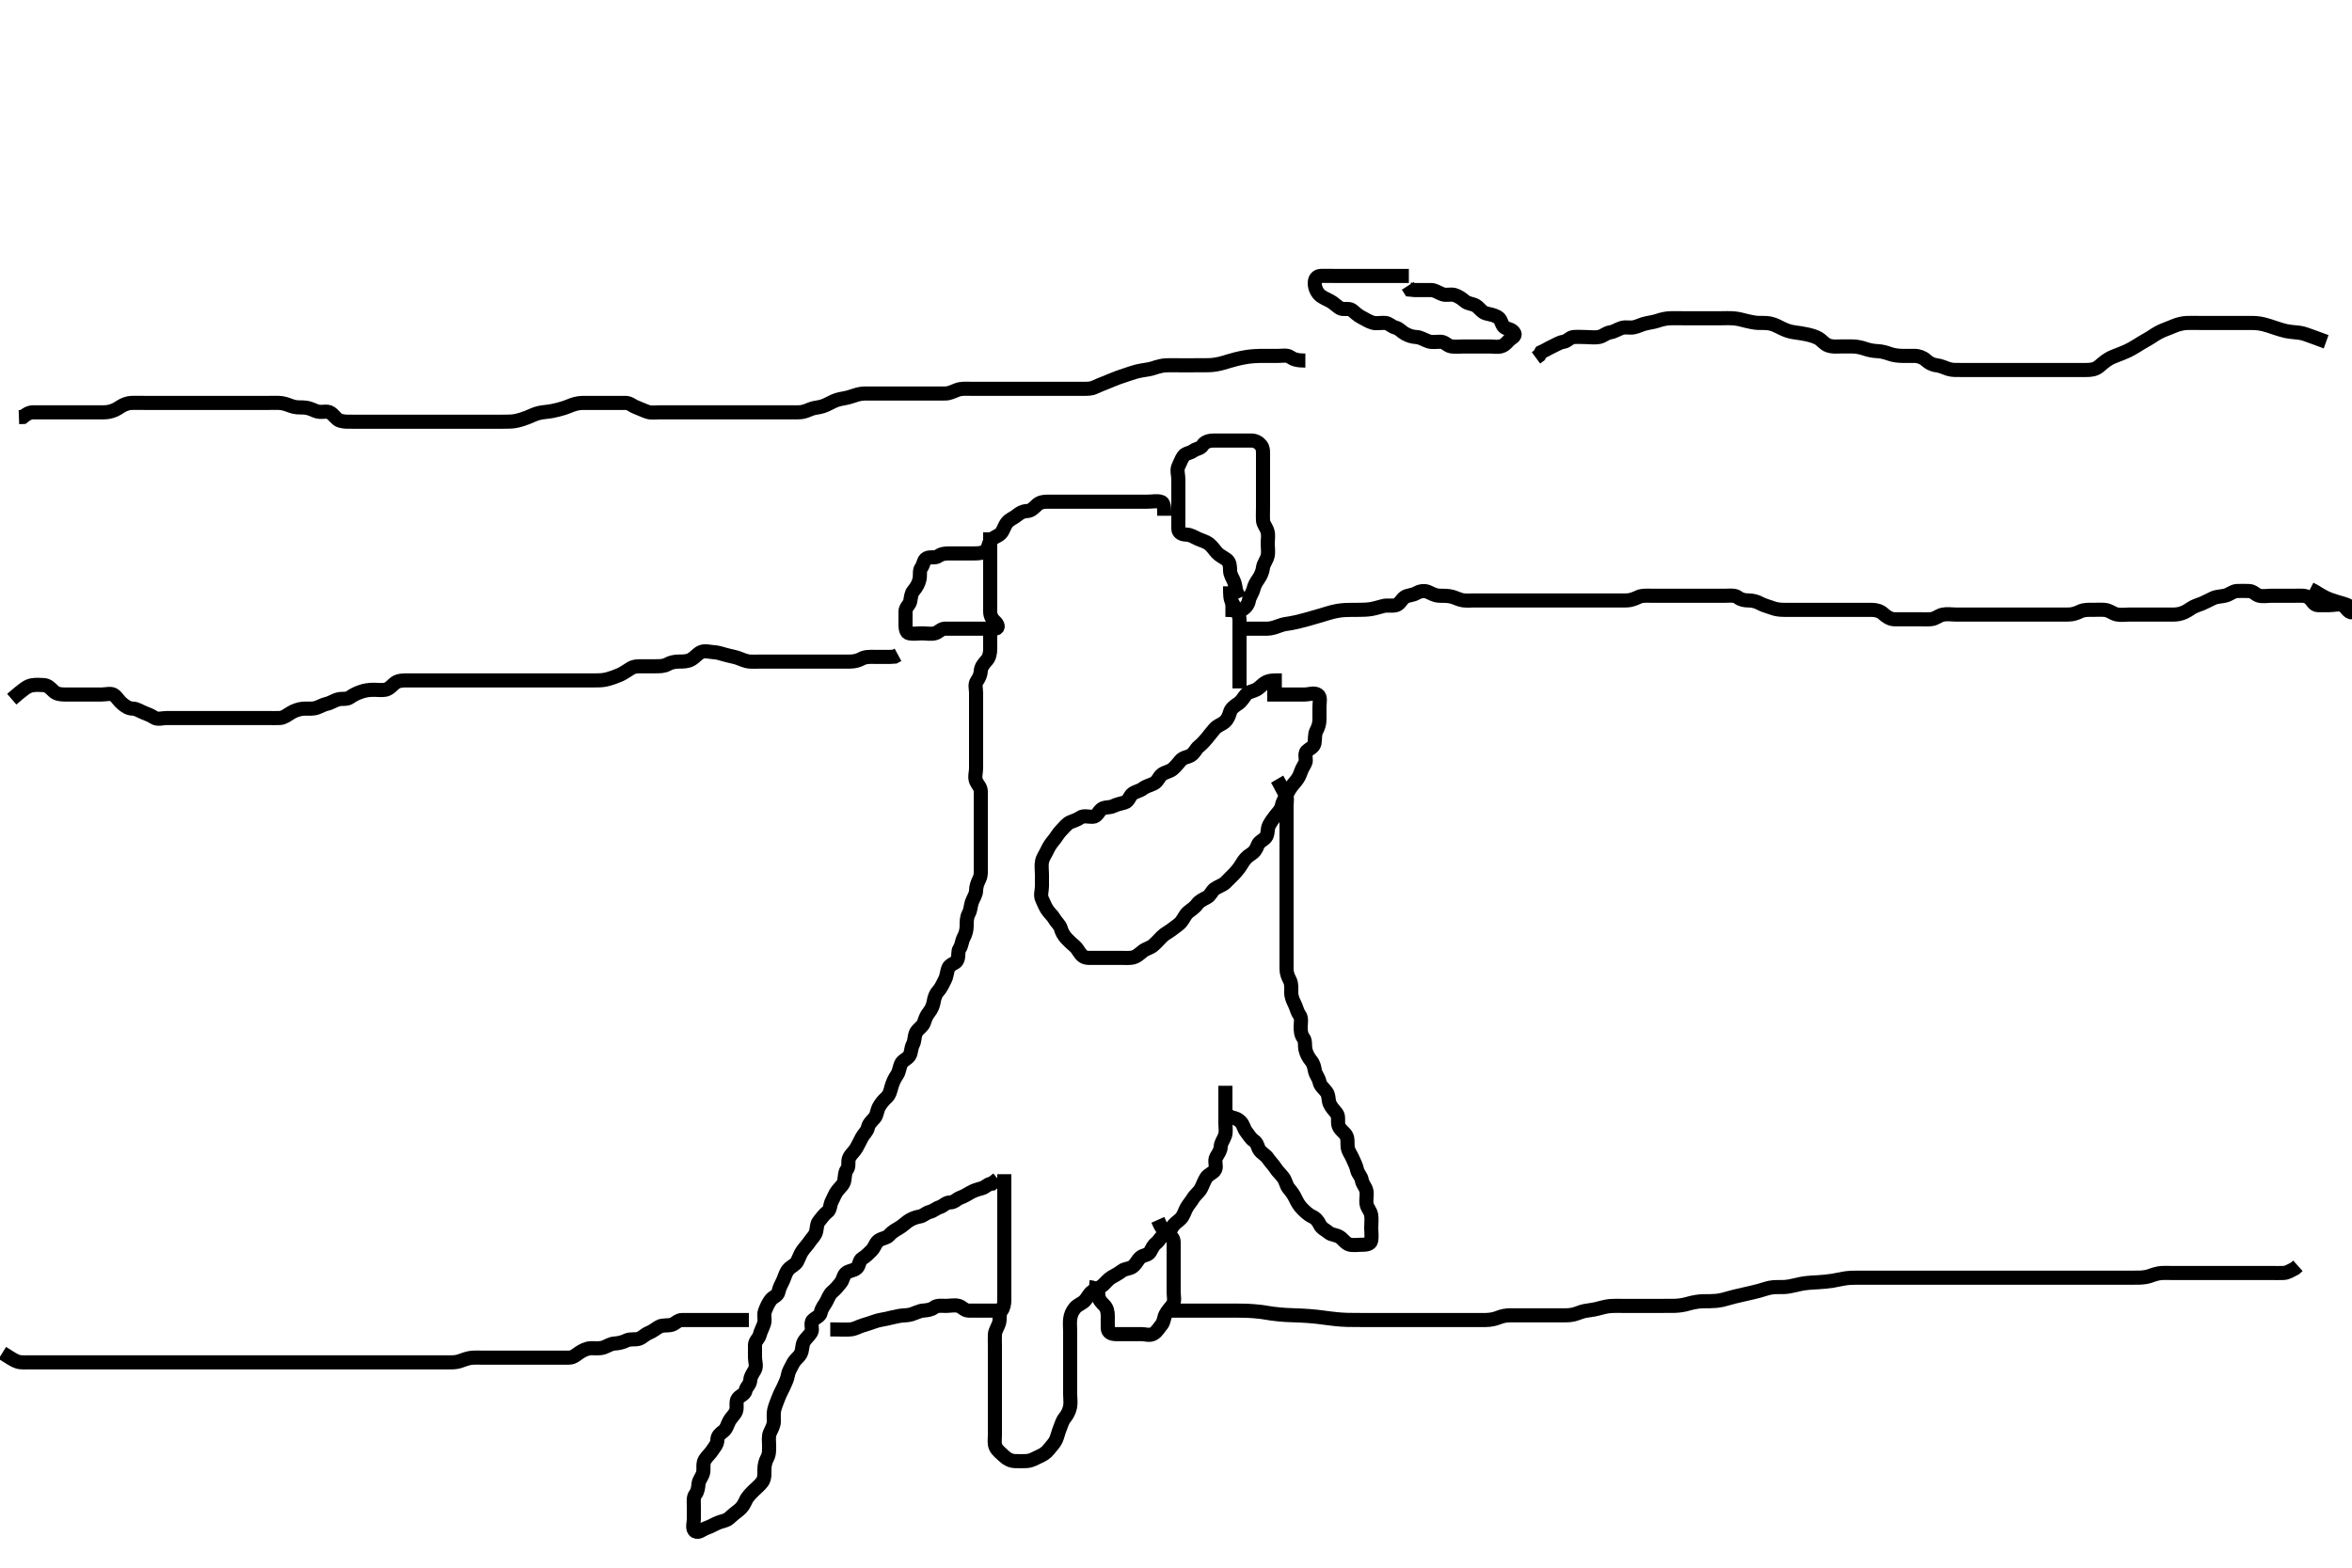<svg width="500" height="333.333" xmlns="http://www.w3.org/2000/svg" xmlns:svg="http://www.w3.org/2000/svg" xmlns:xlink="http://www.w3.org/1999/xlink">
 <!-- Created with SVG-edit - http://svg-edit.googlecode.com/ -->
 <g display="inline" class="layer">
  <title>Layer 1</title>
  <path t="0,240,240,320,400,496,520,560,616,640,736,736,784,824,840,872,904,920,960,1024,1024,1064,1120,1184,1192,1224,1264,1304,1306,1360,1392,1408,1424,1432,1432,1440,1448,1512,1536,1568,1568,1576,1593,1616,1625,1632,1656,1672,1680,1704,1720,1744,1760,1761,1784,1784,1800,1816,1825,1842,1842,1848,1859,1888,1928,1928,1936,1952,1976,1987,2010,2016,2024,2048,2048,2088,2128,2144,2144,2344,2384,2424,2448,2472,2480,2488,2512,2520,2536,2536,2552,2568,2592,2592,2600,2609,2632,2648,2688,2728,2768,2808,2808,2824,2848,2888,2912,2928,3008,3008,3048,3111" d="M299.5,58.667C298.5,58.667 297.7,58.667 296.8,58.667C295.9,58.667 295,58.667 294.1,58.667C293.2,58.667 292.3,58.667 291.4,58.667C290.5,58.667 289.7,58.667 288.8,58.667C287.9,58.667 287,58.667 286.1,58.667C285.2,58.667 284.3,58.667 283.4,58.667C282.5,58.667 281.7,58.639 280.8,58.667C279.856,58.695 279.492,59.371 279.5,60.267C279.508,61.167 279.918,62.084 280.5,62.667C281.082,63.249 281.943,63.552 282.8,64.019C283.545,64.426 284.125,65.061 284.833,65.5C285.57,65.956 286.744,65.428 287.416,65.951C288.045,66.44 288.627,67.076 289.5,67.5C290.16,67.821 290.922,68.353 291.8,68.609C292.666,68.863 293.604,68.578 294.5,68.667C295.346,68.75 295.806,69.454 296.699,69.668C297.448,69.848 297.974,70.56 298.7,70.951C299.555,71.41 300.258,71.625 301.153,71.671C302.019,71.716 302.778,72.284 303.7,72.581C304.56,72.859 305.501,72.629 306.3,72.667C307.218,72.709 307.641,73.503 308.521,73.646C309.466,73.799 310.299,73.667 311.2,73.667C312.1,73.667 313,73.667 313.9,73.667C314.8,73.667 315.7,73.667 316.6,73.667C317.5,73.667 318.337,73.871 319.2,73.609C320.085,73.341 320.521,72.465 321.2,72.024C321.992,71.509 322.291,71.104 321.621,70.445C321.004,69.839 320.021,69.992 319.557,69.309C319.083,68.612 319.1,67.811 318.3,67.383C317.444,66.925 316.772,66.857 315.9,66.631C315.034,66.406 314.483,65.458 313.8,65.024C313.068,64.558 312.068,64.595 311.475,64.092C310.841,63.555 310.077,62.984 309.2,62.724C308.431,62.496 307.462,62.84 306.7,62.581C305.812,62.28 305.101,61.685 304.2,61.667C303.3,61.649 302.4,61.667 301.5,61.667L300.7,61.667L299.785,61.581L299.279,60.788" id="svg_1" stroke-width="3" stroke="#000" fill="none"/>
  <path t="7974,8255,8295,8311,8335,8375,8392,8392,8431,8448,8455,8471,8496,8511,8527,8551,8551,8591,8615,8696,8760,8799,8807,8808,8840,8855,8879,8879,8895,8895,8903,8903,8920,8936,8952,8967,9031,9071,9079,9080,9119,9159,9199,9239,9319,9360,9383,9423,9479,9503,9527,9559,9584,9616,9616,9640,9664,9680,9721,9745,9755,9765,9786,9801,9825,9840,9881,9904,9928,10008,10048,10064,10088,10104,10136,10136,10144,10177,10193,10208,10240,10264,10304,10328,10328,10553,10608,10648,10672,10728,10769,10777,10777,10793,10809,10840,10848,10872,10888,10912,10945,10945,10962,10968,10992,11009,11033,11088,11088,11232" d="M260.5,129.667C262.3,129.667 263.293,130.022 264.064,129.631C264.762,129.277 265.371,128.507 265.5,127.667C265.622,126.871 266.245,126.129 266.464,125.267C266.685,124.398 267.041,123.792 267.5,123.146C267.995,122.449 268.391,121.568 268.5,120.667C268.596,119.868 269.247,119.129 269.464,118.267C269.684,117.393 269.5,116.467 269.5,115.567C269.5,114.667 269.696,113.832 269.443,112.967C269.186,112.089 268.544,111.467 268.501,110.696C268.444,109.663 268.5,108.917 268.5,107.81C268.5,106.976 268.5,106.067 268.5,105.167C268.5,104.267 268.5,103.367 268.5,102.467C268.5,101.567 268.5,100.667 268.5,99.867C268.5,98.967 268.5,98.067 268.5,97.167C268.5,96.267 268.585,95.307 268.075,94.692C267.578,94.093 266.889,93.672 266,93.667C265.1,93.661 264.2,93.667 263.3,93.667C262.4,93.667 261.5,93.667 260.7,93.667C259.8,93.667 258.9,93.661 258,93.667C257.1,93.672 256.097,93.947 255.667,94.667C255.206,95.437 254.346,95.344 253.621,95.888C252.978,96.37 252.021,96.342 251.557,97.024C251.083,97.721 250.888,98.404 250.536,99.103C250.102,99.964 250.5,100.967 250.5,101.867C250.5,102.767 250.5,103.667 250.5,104.467C250.5,105.367 250.5,106.267 250.5,107.167C250.5,108.067 250.5,108.967 250.5,109.867C250.5,110.767 250.473,111.667 250.5,112.467C250.529,113.311 251.302,113.648 252.2,113.667C253.101,113.685 253.846,114.194 254.7,114.583C255.463,114.93 256.318,115.115 257.064,115.692C257.69,116.176 258.171,116.95 258.721,117.545C259.31,118.182 260.045,118.457 260.796,119.024C261.465,119.529 261.481,120.467 261.5,121.367C261.519,122.267 262.118,122.977 262.415,123.867C262.701,124.724 262.667,125.667 263.075,126.267L263.479,127.167" id="svg_2" stroke-width="3" stroke="#000" fill="none"/>
  <path t="13146,13688,13889,14032,14072,14096,14112,14128,14152,14161,14184,14200,14200,14224,14232,14248,14272,14288,14312,14352,14392,14392,14400,14432,14472,14496,14512,14544,14560,14576,14576,14592,14616,14632,14696,14712,14832,14856,14896,14912,14976,14976,15016,15032,15080,15080,15120,15136,15200,15216,15320,15336,15400,15440,15616,15760,15840,16000,16000,16040,16056,16080,16104,16120,16160,16184,16224,16320,16368,16384,16424,16432,16464,16488,16504,16528,16544,16567,16583,16593,16610,16625,16663,16679,16687,16727,16783,16847,16927,17031,17087,17127,17207,17271,17975,17991,18071,18175,18215,18271,18359,18359,18399,18439,18495,18535,18543,18863,19247,19311,19327,19351,19367,19375,19399,19415,19424,19431,19447,19456,19471,19471,19487,19511,19527,19567,19607,19631,19671,19711,19711,19751,19767,19847" d="M247.5,109.667C247.5,107.867 247.503,106.851 246.699,106.668C245.822,106.469 244.9,106.667 244,106.667C243.1,106.667 242.2,106.667 241.3,106.667C240.4,106.667 239.5,106.667 238.7,106.667C237.8,106.667 236.9,106.667 236,106.667C235.1,106.667 234.2,106.667 233.3,106.667C232.4,106.667 231.5,106.667 230.7,106.667C229.8,106.667 228.9,106.667 228,106.667C227.1,106.667 226.2,106.667 225.3,106.667C224.4,106.667 223.5,106.667 222.7,106.667C221.8,106.667 221.047,106.804 220.416,107.383C219.722,108.019 219.218,108.624 218.3,108.667C217.401,108.709 216.816,109.064 216.143,109.614C215.439,110.188 214.639,110.413 214.111,111.067C213.508,111.811 213.311,112.795 212.796,113.367C212.14,114.094 211.104,114.204 210.585,114.952C210.119,115.625 210.174,116.53 209.525,117.092C208.937,117.601 208.111,117.667 207.215,117.667C206.3,117.667 205.4,117.667 204.5,117.667C203.7,117.667 202.8,117.667 201.9,117.667C201,117.667 200.156,117.734 199.475,118.241C198.834,118.719 197.816,118.312 197.021,118.688C196.315,119.02 196.373,120.048 195.853,120.719C195.4,121.303 195.665,122.286 195.479,123.167C195.3,124.014 194.817,124.898 194.216,125.583C193.693,126.178 193.667,126.983 193.499,127.865C193.354,128.623 192.518,129.102 192.5,129.967C192.481,130.866 192.5,131.766 192.5,132.667C192.5,133.468 192.545,134.52 193.301,134.665C194.184,134.835 195.1,134.667 196,134.667C196.9,134.667 197.822,134.862 198.699,134.665C199.506,134.485 200.021,133.677 200.9,133.667C201.8,133.656 202.7,133.667 203.6,133.667C204.5,133.667 205.3,133.667 206.2,133.667C207.1,133.667 208,133.667 208.9,133.667C209.8,133.667 210.709,133.791 211.6,133.667C212.401,133.555 212.138,132.73 211.5,132.167C210.917,131.651 210.502,130.962 210.5,130.067C210.498,129.167 210.5,128.267 210.5,127.367C210.5,126.467 210.5,125.567 210.5,124.667C210.5,123.867 210.5,122.967 210.5,122.067C210.5,121.167 210.5,120.267 210.5,119.367C210.5,118.467 210.5,117.567 210.5,116.667C210.5,115.867 210.5,114.967 210.5,114.067L210.5,113.167" id="svg_3" stroke-width="3" stroke="#000" fill="none"/>
  <path t="25011,26038,26119,26142,26198,26278,26358,26398,26462,26462,26526,26542,26582,26582,26606,26662,26686,26686,26702,26742,26766,26806,26822,26854,26879,26879,26895,26895,26903,26934,26966,26983,26998,27022,27046,27046,27087,27207,27271,27287,27351,27407,27607,27671,27687,27727,27751,27791,27800,27800,27823,27839,27855,27871,27895,27935,27952,28015,28015,28071,28080,28111,28135,28167,28177,28177,28192,28215,28225,28247,28271,28271,28295,28312,28351,28383,28393,28423,28423,28447,28457,28479,28495,28496,28504,28520,28528,28544,28568,28583,28583,28599,28615,28639,28639,28649,28679,28719,28719,28735,28775,28815,28815,28839,28855,28855,28880,28896,28919,28928,28935,28952,28962,28968,28981,28999,29016,29016,29039,29039,29055,29071,29071,29081,29103,29112,29112,29128,29144,29151,29161,29183,29193,29210,29231,29243,29243,29263,29287,29303,29312,29320,29351,29361,29367,29383,29399,29423,29439,29439,29456,29479,29503,29503,29520,29543,29559,29583,29615,29624,29631,29655,29664,29671,29695,29703,29727,29727,29738,29744,29752,29768,29777,29807,29823,29847,29847,29887,29927,29943,29967,29984,30015,30015,30047,30063,30103,30127,30127,30143,30207,30287,30328,30391,30471,30527,30591,30607,30671,30671,30711,30730,30751,30831,30831,30847,30879,30889,30912,30929,30929,30952,30962,30968,30984,31015,31031,31055,31071,31072,31079,31135,31151,31178,31191,31256,31271,31303,31303,31335,31367,31378,31415,31431,31432,31455,31471,31495,31535,31551,31591,31639,31655,31695,31759,31879,31919,31929,31929,31935,31935,31949,31960,31960,31967,31968,31977,31993,32015,32025,32025,32042,32058,32072,32072,32088,32119,32119,32135,32175,32215,32239,32247,32248,32279,32303,32319,32343,32360,32383,32383,32393,32423,32439,32463,32463,32479,32480,32488,32503,32519,32519,32528,32559,32583,32623,32623,32639,32679,32719,32719,32735,32759,32799,32823,32839,32863,32879,32903,32927,32967,32967,32975,32983,32993,33023,33032,33047,33063,33087,33095,33112,33120,33128,33135,33151,33151,33167,33178,33183,33193,33223,33247,33247,33256,33263,33283,33294,33304,33319,33329,33343,33407,33423,34287,34327,34351,34415,34431,34471,34480,34495,34511,34543,34552,34575,34584,34607,34616,34626,34631,34655,34663,34695,34711,34728,34735,34744,34775,34791,34815,34895" d="M210.5,132.667C210.5,133.468 210.5,134.367 210.5,135.267C210.5,136.167 210.501,137.067 210.5,137.967C210.499,138.867 210.307,139.791 209.796,140.367C209.145,141.099 208.561,141.761 208.5,142.667C208.446,143.465 208.169,144.118 207.667,144.833C207.178,145.529 207.5,146.467 207.5,147.367C207.5,148.267 207.5,149.167 207.5,150.067C207.5,150.967 207.5,151.868 207.5,152.833C207.5,153.667 207.5,154.645 207.5,155.465C207.5,156.267 207.5,157.167 207.5,158.067C207.5,158.967 207.5,159.867 207.5,160.767C207.5,161.667 207.5,162.467 207.5,163.367C207.5,164.267 207.133,165.246 207.521,166.146C207.829,166.86 208.498,167.371 208.5,168.267C208.502,169.167 208.5,170.067 208.5,170.967C208.5,171.867 208.5,172.767 208.5,173.667C208.5,174.467 208.5,175.367 208.5,176.267C208.5,177.167 208.5,178.067 208.5,178.967C208.5,179.867 208.5,180.767 208.5,181.667C208.5,182.467 208.5,183.367 208.5,184.267C208.5,185.167 208.595,186.111 208.216,186.867C207.78,187.734 207.519,188.467 207.5,189.367C207.481,190.267 206.887,190.979 206.585,191.867C206.326,192.628 206.376,193.444 205.925,194.267C205.498,195.047 205.5,195.967 205.5,196.867C205.5,197.767 205.258,198.62 204.853,199.367C204.439,200.128 204.461,201.035 204,201.688C203.527,202.356 203.924,203.291 203.464,204.22C203.134,204.886 201.902,204.995 201.585,205.867C201.277,206.716 201.266,207.625 200.853,208.367C200.427,209.13 200.147,209.97 199.5,210.667C198.94,211.27 198.634,212.077 198.495,212.967C198.368,213.786 198.018,214.604 197.447,215.309C196.856,216.041 196.676,216.706 196.415,217.467C196.146,218.246 195.169,218.775 194.785,219.467C194.328,220.291 194.502,221.286 194.075,222.067C193.624,222.889 193.759,223.893 193.279,224.545C192.765,225.244 191.826,225.488 191.511,226.277C191.18,227.104 191.119,227.954 190.699,228.552C190.174,229.299 189.769,230.178 189.525,231.041C189.26,231.983 189.12,232.774 188.4,233.424C187.727,234.031 187.199,234.717 186.853,235.367C186.399,236.216 186.435,237.104 185.925,237.692C185.363,238.341 184.682,238.899 184.5,239.766C184.333,240.559 183.653,241.071 183.216,241.867C182.86,242.515 182.469,243.378 182.075,244.067C181.609,244.88 180.872,245.414 180.521,246.188C180.157,246.988 180.573,248.017 180.075,248.641C179.589,249.249 179.633,250.077 179.495,250.967C179.351,251.898 178.621,252.399 178.021,253.167C177.513,253.817 177.199,254.717 176.853,255.367C176.399,256.216 176.545,257.227 175.889,257.692C175.171,258.201 174.714,258.958 174.147,259.614C173.636,260.206 173.695,260.988 173.499,261.865C173.318,262.672 172.617,263.253 172.143,263.967C171.617,264.758 171.024,265.319 170.525,266.056C170.074,266.723 169.899,267.381 169.464,268.231C169.108,268.927 168.157,269.279 167.621,269.888C166.998,270.596 166.882,271.38 166.475,272.267C166.101,273.079 165.672,273.775 165.5,274.667C165.328,275.556 164.363,275.703 163.857,276.371C163.331,277.066 162.957,277.87 162.622,278.767C162.303,279.617 162.696,280.501 162.443,281.367C162.186,282.244 161.723,282.993 161.499,283.865C161.293,284.666 160.518,285.102 160.5,285.967C160.481,286.866 160.5,287.767 160.5,288.667C160.5,289.467 160.913,290.49 160.443,291.31C160.048,291.997 159.537,292.668 159.5,293.467C159.457,294.384 158.687,294.838 158.5,295.667C158.3,296.551 157.356,296.697 156.857,297.371C156.343,298.065 156.768,299.109 156.495,299.962C156.234,300.783 155.506,301.294 155.075,302.067C154.617,302.886 154.461,303.8 153.796,304.31C153.118,304.828 152.515,305.277 152.5,306.167C152.484,307.146 151.887,307.667 151.447,308.371C151.026,309.045 150.281,309.677 149.857,310.367C149.352,311.188 149.642,312.18 149.489,313.067C149.346,313.9 148.585,314.654 148.501,315.467C148.409,316.362 148.337,317.105 147.853,317.719C147.341,318.369 147.5,319.367 147.5,320.267C147.5,321.167 147.5,322.067 147.5,322.967C147.5,323.867 147.061,325.114 147.787,325.58C148.53,326.057 149.3,325.172 150.333,324.833C151.075,324.59 151.834,324.112 152.701,323.751C153.351,323.48 154.4,323.346 154.931,322.865C155.704,322.164 156.266,321.706 157,321.146C157.775,320.555 158.174,319.849 158.525,319.067C158.894,318.246 159.6,317.567 160.2,316.967C160.8,316.367 161.593,315.742 162.064,315.067C162.576,314.333 162.5,313.367 162.5,312.467C162.5,311.567 162.721,310.7 163.075,310.067C163.556,309.205 163.5,308.267 163.5,307.367C163.5,306.467 163.319,305.513 163.667,304.667C163.943,303.996 164.49,303.167 164.5,302.267C164.51,301.367 164.425,300.452 164.585,299.781C164.818,298.809 165.159,298.132 165.5,297.188C165.803,296.347 166.288,295.533 166.584,294.867C166.965,294.009 167.349,293.254 167.505,292.367C167.667,291.438 168.14,290.835 168.553,289.967C168.951,289.13 169.719,288.656 170.143,287.967C170.648,287.145 170.447,286.132 170.853,285.367C171.301,284.521 172.008,284.058 172.443,283.31C172.867,282.579 172.181,281.369 172.785,280.751C173.393,280.129 174.335,279.897 174.489,279.067C174.65,278.202 175.162,277.623 175.553,276.962C176.017,276.177 176.287,275.22 176.936,274.692C177.666,274.098 178.086,273.518 178.667,272.833C179.232,272.167 179.235,271.291 179.785,270.751C180.406,270.141 181.481,270.235 182.143,269.614C182.747,269.047 182.601,267.981 183.301,267.583C184.017,267.175 184.705,266.471 185.3,265.867C185.984,265.172 186.12,264.176 186.857,263.724C187.659,263.232 188.484,263.25 189,262.667C189.564,262.029 190.204,261.614 191,261.167C191.796,260.719 192.375,260.126 193.021,259.667C193.718,259.171 194.604,258.817 195.5,258.667C196.338,258.526 196.806,257.879 197.699,257.665C198.448,257.486 198.974,256.917 199.796,256.662C200.559,256.425 201.021,255.683 202,255.667C202.889,255.652 203.377,254.95 204.111,254.677C204.925,254.375 205.544,254.005 206.204,253.614C206.99,253.149 207.827,252.89 208.699,252.665C209.5,252.459 210.021,251.688 210.889,251.656L211.5,251.167L212.111,250.677" id="svg_4" stroke-width="3" stroke="#000" fill="none"/>
  <path t="37869,38935,38935,38975,38991,39031,39055,39071,39095,39111,39143,39143,39151,39191,39255,39303,39311,39359,39383,39399,39399,39415,39439,39455,39463,39479,39487,39495,39511,39511,39519,39527,39535,39543,39559,39575,39575,39599,39615,39639,39655,39655,39695,39711,39735,39839,39879,39919,40063,40103,40103,40119,40183,40239,40279,40303,40359,40463,40503,40503,40623,40687,40767,40783,40823,40863,40903,40903,40945,41023,41023,41087,41127,41143,41159,41159,41175,41175,41183,41199,41199,41215,41238,41247,41263,41279,41311,41327,41327,41335,41366,41407,41407,41430,41447,41487,41567,41646,41727,41727,41791,41846,41886,41926,41991,42095,42134,42839,42839,42878,42951,42991,43383,43438,43462,43479,43479,43494,43502,43542,43558,43559,43582,43622,43630,43640,43662,43679,43702,43718,43758,43782,43791,43831,43839,43862,43902,43918,43942,43951,43959,43975,43982,43998,44022,44030,44046,44056,44063,44086,44086,44095,44105,44110,44134,44150,44150,44166,44174,44182,44206,44230,44246,44246,44270,44286,44302,44326,44342,44342,44366,44382,44398,44438,44438,44462,44526,44712,44735,44759,44759,44775,44775,44791,44799,44815,44831,44847,44895,44896" d="M213.5,249.667C213.5,250.667 213.5,251.467 213.5,252.367C213.5,253.267 213.5,254.167 213.5,255.067C213.5,255.967 213.5,256.867 213.5,257.767C213.5,258.667 213.5,259.467 213.5,260.367C213.5,261.267 213.5,262.167 213.5,263.067C213.5,263.967 213.5,264.867 213.5,265.767C213.5,266.667 213.5,267.467 213.5,268.367C213.5,269.267 213.5,270.167 213.5,271.067C213.5,271.967 213.5,272.867 213.5,273.767C213.5,274.667 213.5,275.467 213.5,276.367C213.5,277.267 213.343,278.109 212.853,278.719C212.358,279.335 212.619,280.34 212.415,281.183C212.2,282.071 211.543,282.864 211.5,283.767C211.457,284.666 211.5,285.467 211.5,286.367C211.5,287.267 211.5,288.167 211.5,289.067C211.5,289.967 211.5,290.867 211.5,291.767C211.5,292.667 211.5,293.467 211.5,294.367C211.5,295.267 211.5,296.167 211.5,297.067C211.5,297.967 211.5,298.867 211.5,299.767C211.5,300.667 211.5,301.467 211.5,302.367C211.5,303.267 211.5,304.167 211.5,305.067C211.5,305.967 211.327,306.924 211.667,307.667C212.034,308.469 212.789,308.978 213.5,309.667C214.091,310.24 214.899,310.649 215.8,310.667C216.701,310.685 217.669,310.712 218.325,310.656C219.342,310.57 220.073,310.056 220.9,309.692C221.686,309.346 222.388,308.941 222.979,308.167C223.539,307.433 224.166,306.858 224.479,306.146C224.833,305.34 225,304.448 225.333,303.667C225.654,302.915 225.788,302.178 226.379,301.445C226.9,300.799 227.3,300.014 227.479,299.167C227.665,298.286 227.5,297.367 227.5,296.467C227.5,295.567 227.5,294.667 227.5,293.867C227.5,292.967 227.5,292.067 227.5,291.167C227.5,290.267 227.5,289.367 227.5,288.467C227.5,287.567 227.5,286.667 227.5,285.867C227.5,284.967 227.5,284.067 227.5,283.167C227.5,282.267 227.393,281.36 227.501,280.467C227.613,279.547 227.933,278.836 228.525,278.103C229.051,277.452 230.024,277.17 230.6,276.567C231.243,275.893 231.543,275.008 232.204,274.614C232.989,274.147 233.851,273.79 234.475,273.241C235.059,272.727 235.555,272.023 236.301,271.583C237.002,271.17 237.823,270.757 238.475,270.241C239.141,269.714 240.109,269.834 240.796,269.31C241.546,268.736 241.813,267.915 242.416,267.383C243.058,266.816 244.066,266.92 244.464,266.231C244.941,265.404 245.126,264.838 245.796,264.31C246.536,263.724 246.732,262.849 247.6,262.666C248.392,262.5 248.785,261.607 249.147,260.967C249.612,260.146 250.34,259.787 250.979,259.146C251.621,258.502 251.807,257.62 252.216,256.867C252.649,256.069 253.177,255.562 253.584,254.865C254.066,254.039 254.855,253.569 255.333,252.667C255.677,252.018 255.956,251.141 256.447,250.371C256.897,249.666 257.969,249.421 258.333,248.667C258.689,247.931 258.087,246.843 258.557,246.024C258.952,245.336 259.475,244.666 259.5,243.867C259.529,242.965 260.118,242.356 260.415,241.467C260.701,240.609 260.5,239.667 260.5,238.91C260.5,237.841 260.5,237.151 260.5,236.188C260.5,235.267 260.5,234.367 260.5,233.467L260.5,232.567L260.5,231.667L260.5,230.867" id="svg_5" stroke-width="3" stroke="#000" fill="none"/>
  <path t="47972,48143,48160,48167,48183,48199,48199,48215,48223,48247,48271,48287,48303,48328,48328,48343,48367,48391,48415,48440,48447,48479,48567,48568,48671" d="M261.5,124.667C261.5,126.467 261.498,127.287 261.925,128.067C262.377,128.89 262.801,129.718 263.147,130.367C263.601,131.216 263.5,132.167 263.5,133.067C263.5,133.967 263.5,134.867 263.5,135.767C263.5,136.667 263.5,137.467 263.5,138.367C263.5,139.267 263.5,140.167 263.5,141.067C263.5,141.967 263.5,142.867 263.5,143.767L263.5,144.667L263.5,145.467L263.5,146.367" id="svg_6" stroke-width="3" stroke="#000" fill="none"/>
  <path t="50468,50671,50703,50720,50744,50759,50767,50783,50823,50839,50863,50879,50887,50904,50911,50919,50927,50943,50959,50983,50983,50991,50999,51023,51039,51055,51055,51063,51073,51087,51095,51103,51111,51119,51135,51143,51159,51183,51183,51191,51199,51223,51239,51263,51263,51272,51279,51295,51303,51328,51351,51367,51383,51415,51415,51431,51447,51463,51472,51495,51527,51567,51583,51607,51623,51647,51703,51703,51727,51743,51743,51767,51783,51808,51847,51863,52311,52311,52351,52407,52447,52463,52487,52535,52535,52575,52583,52591,52615,52639,52655,52671,52703,52703,52711,52735,52751,52775,52815,52855,52871,52895,52911,52935,52975,52991,53031,53063,53071,53088,53105,53105,53111,53120,53136,53151,53167,53167,53175,53175,53191,53207,53223,53223,53240,53240,53256,53272,53272,53279,53295,53305,53305,53311,53319,53328,53336,53343,53359,53367,53375,53383,53399,53415,53415,53423,53439,53456,53456,53463,53463,53487,53511,53511,53519,53519,53527,53543,53543,53551,53551,53567,53567,53575,53591,53607,53607,53615,53615,53623,53639,53647,53663,53679,53679,53688,53695,53705,53721,53737,53752,53761,53767,53775,53783,53791,53799,53823,53823,53839,53839,53863,53871,53888,53889,53911,53943,53951,53983,54039,54199,54207,54215,54223,54231,54255,54255,54271,54303,54335,54351,54375,54447,54463" d="M272.5,144.667C270.8,144.667 269.88,144.664 269.1,145.092C268.278,145.543 267.761,146.274 267.064,146.631C266.214,147.065 265.408,147.074 264.853,147.719C264.352,148.301 263.962,149.119 263.204,149.614C262.509,150.068 261.741,150.608 261.504,151.371C261.249,152.193 260.999,152.933 260.333,153.5C259.65,154.082 258.852,154.232 258.204,154.967C257.621,155.629 257.143,156.279 256.584,156.952C256.028,157.621 255.561,158.147 254.857,158.719C254.239,159.222 253.891,160.174 253.143,160.609C252.414,161.034 251.564,161.029 251,161.667C250.484,162.25 249.999,162.933 249.333,163.5C248.65,164.082 247.71,164.161 247.021,164.667C246.36,165.151 246.129,166.166 245.3,166.583C244.451,167.009 243.682,167.115 242.936,167.692C242.31,168.176 241.545,168.238 240.785,168.752C240.118,169.203 239.956,170.406 239.1,170.631C238.229,170.86 237.362,171.053 236.7,171.383C235.857,171.803 234.777,171.521 234.111,172.103C233.412,172.712 233.218,173.624 232.3,173.667C231.401,173.709 230.362,173.345 229.667,173.833C228.951,174.336 228.339,174.469 227.5,174.833C226.815,175.131 226.189,175.956 225.5,176.667C224.927,177.258 224.525,178.056 224,178.667C223.475,179.277 222.973,180.012 222.584,180.867C222.237,181.63 221.7,182.319 221.521,183.167C221.335,184.047 221.5,184.967 221.5,185.867C221.5,186.767 221.5,187.667 221.5,188.467C221.5,189.367 221.102,190.369 221.536,191.231C221.888,191.93 222.097,192.604 222.585,193.381C223.05,194.121 223.73,194.627 224.147,195.367C224.567,196.112 225.293,196.661 225.495,197.371C225.754,198.275 226.171,198.95 226.721,199.545C227.31,200.182 227.888,200.682 228.525,201.241C229.115,201.759 229.412,202.621 230.111,203.231C230.777,203.813 231.8,203.667 232.7,203.667C233.6,203.667 234.5,203.667 235.3,203.667C236.2,203.667 237.1,203.667 238,203.667C238.911,203.667 239.826,203.725 240.5,203.646C241.492,203.53 242.143,202.903 242.9,202.277C243.558,201.733 244.533,201.541 245.1,201.056C245.847,200.418 246.3,199.866 247,199.167C247.7,198.468 248.437,198.185 249.143,197.614C249.874,197.022 250.61,196.612 251.064,196.056C251.679,195.303 251.93,194.507 252.584,193.951C253.198,193.428 253.972,193 254.475,192.277C254.942,191.605 255.759,191.245 256.6,190.788C257.347,190.381 257.615,189.448 258.204,189.024C258.995,188.455 259.909,188.24 260.5,187.667C261.109,187.076 261.804,186.37 262.3,185.867C263.005,185.151 263.597,184.344 264,183.667C264.497,182.831 264.999,182.207 265.8,181.715C266.599,181.223 267.039,180.669 267.379,179.688C267.629,178.967 268.609,178.611 269.064,178.056C269.625,177.372 269.354,176.305 269.785,175.465C270.103,174.846 270.721,173.962 271.2,173.376C271.8,172.644 272.336,172.129 272.511,171.267C272.701,170.323 273.237,169.63 273.584,168.867C273.973,168.012 274.475,167.277 275,166.667C275.525,166.056 276.118,165.356 276.415,164.467C276.701,163.609 277.008,163.058 277.443,162.309C277.867,161.579 277.181,160.369 277.785,159.751C278.393,159.129 279.261,158.936 279.443,158.014C279.61,157.165 279.434,156.147 279.853,155.367C280.254,154.619 280.499,153.867 280.5,152.967C280.501,152.067 280.5,151.167 280.5,150.267C280.5,149.367 280.827,148.185 280.143,147.724C279.359,147.196 278.3,147.667 277.4,147.667C276.5,147.667 275.7,147.667 274.8,147.667C273.9,147.667 273,147.667 272.1,147.667L271.2,147.667L270.3,147.667L269.4,147.667" id="svg_7" stroke-width="3" stroke="#000" fill="none"/>
  <path t="57245,57399,57409,57415,57447,57447,57471,57487,57487,57511,57527,57535,57567,57607,57607,57615,57671,57695,57727,57738,57759,57775,57791,57791,57831,57847,57887,57911,57967,58087,58111,58191,58191,58231,58263,58295,58335,58375,58383,58415,58431,58431,58455,58471,58494,58511,58535,58543,58543,58567,58575,58607,58630,58654,58655,58663,58672,58688,58727,58727,58735,58751,58759,58766,58775,58791,58799,58807,58814,58823,58839,58846,58847,58855,58872,58879,58895,58895,58911,58927,58936,58960,58960,58967,58976,58982,58999,59015,59038,59047,59047,59071,59087,59095,59119,59119,59135,59158,59167,59175,59191,59207,59214,59238,59239,59247,59256,59279,59295,59319,59319,59335,59366,59390,59422,59431,59462,59615,59624,59670,59686,59718,59719,59735,59774,59791,59791,59798,59815,59823,59839,59870,59879,59888,59888,59905,59919,59936,59936,59943,59951,59951,59959,59975,59982,59999,60015,60015,60023,60047,60063,60072,60072,60088,60095,60105,60127,60135,60143,60175,60175,60183,60208,60214,60223,60247,60286,60623,60623,60647" d="M271.5,165.667C272.496,167.367 272.742,168.115 273.216,168.751C273.789,169.519 273.5,170.467 273.5,171.303C273.5,172.319 273.5,173.014 273.5,174.031C273.5,174.967 273.5,175.867 273.5,176.767C273.5,177.667 273.5,178.467 273.5,179.367C273.5,180.267 273.5,181.167 273.5,182.067C273.5,182.967 273.5,183.867 273.5,184.767C273.5,185.667 273.5,186.467 273.5,187.367C273.5,188.267 273.5,189.167 273.5,190.067C273.5,190.967 273.5,191.867 273.5,192.767C273.5,193.667 273.5,194.467 273.5,195.367C273.5,196.267 273.5,197.167 273.5,198.067C273.5,198.967 273.5,199.867 273.5,200.767C273.5,201.667 273.5,202.467 273.5,203.367C273.5,204.267 273.498,205.167 273.5,206.067C273.502,206.967 273.826,207.703 274.216,208.467C274.601,209.22 274.498,210.167 274.5,211.067C274.502,211.967 274.886,212.805 275.216,213.467C275.637,214.31 275.742,215.115 276.216,215.751C276.789,216.519 276.5,217.467 276.5,218.367C276.5,219.267 276.589,220.084 277.075,220.692C277.573,221.316 277.335,222.286 277.521,223.167C277.7,224.014 278.175,224.893 278.721,225.545C279.279,226.211 279.396,226.999 279.521,227.646C279.704,228.598 280.329,229.119 280.511,230.067C280.67,230.897 281.392,231.389 281.979,232.167C282.537,232.904 282.346,233.915 282.667,234.667C282.999,235.448 283.655,236.1 284.147,236.719C284.662,237.367 284.312,238.394 284.536,239.267C284.759,240.133 285.708,240.684 286.143,241.367C286.609,242.099 286.383,243.075 286.504,243.967C286.616,244.788 287.178,245.482 287.525,246.267C287.887,247.085 288.308,247.883 288.5,248.766C288.684,249.611 289.349,250.035 289.504,250.967C289.641,251.784 290.346,252.434 290.489,253.267C290.642,254.154 290.367,255.077 290.504,255.967C290.648,256.898 291.352,257.435 291.496,258.367C291.633,259.256 291.5,260.167 291.5,261.067C291.5,261.967 291.651,262.879 291.5,263.767C291.355,264.618 290.3,264.667 289.4,264.667C288.5,264.667 287.675,264.832 286.9,264.631C286.034,264.406 285.489,263.448 284.8,263.024C283.979,262.518 283.068,262.595 282.475,262.092C281.841,261.555 280.936,261.191 280.553,260.367C280.196,259.6 279.682,258.993 278.9,258.641C278.08,258.272 277.399,257.568 276.8,256.967C276.203,256.368 275.712,255.533 275.416,254.867C275.035,254.009 274.483,253.315 273.925,252.641C273.436,252.05 273.343,251.103 272.796,250.376C272.228,249.623 271.66,249.157 271.143,248.367C270.622,247.572 270.024,247.014 269.525,246.277C269.074,245.61 268.307,245.263 267.784,244.583C267.314,243.971 267.363,243.044 266.5,242.5C265.893,242.117 265.426,241.256 264.925,240.641C264.421,240.021 264.363,239.213 263.784,238.583C263.147,237.889 262.4,237.667 261.7,237.581L260.936,237.056" id="svg_8" stroke-width="3" stroke="#000" fill="none"/>
  <path t="61957,62119,62136,62136,62159,62200,62215,62224,62247,62279,62295,62335,62336,62640,62719,62743,62760,62799,62823,62840,62840,62959,62999,62999,63023,63055,63079,63096,63112,63120,63137,63144,63151,63167,63167,63183,63191,63192,63199,63223,63231,63255,63271,63303,63383,63423,63423,63543,63607,63647,63663,63703,63727,63727,63743,63768" d="M231.5,273.667C233.333,273.833 233.463,274.668 233.5,275.467C233.543,276.384 234.181,276.95 234.784,277.583C235.331,278.157 235.5,278.967 235.5,279.867C235.5,280.767 235.473,281.667 235.5,282.467C235.529,283.311 236.301,283.666 237.2,283.667C238.1,283.667 239,283.667 239.911,283.667C240.821,283.667 241.675,283.667 242.615,283.667C243.5,283.667 244.43,284.06 245.215,283.581C246.018,283.091 246.363,282.341 246.925,281.692C247.435,281.104 247.405,280.222 247.784,279.467C248.22,278.599 248.895,278.042 249.333,277.333C249.789,276.597 249.5,275.552 249.5,274.667C249.5,273.867 249.5,272.967 249.5,272.067C249.5,271.167 249.5,270.267 249.5,269.367C249.5,268.467 249.5,267.567 249.5,266.667C249.5,265.867 249.511,264.967 249.5,264.067C249.49,263.187 248.824,262.747 248.1,262.231C247.315,261.671 246.857,260.967 246.5,260.167L246.143,259.371" id="svg_9" stroke-width="3" stroke="#000" fill="none"/>
  <path t="71259,71343,71370,71376,71376,71378,71378,71378,71384,71384,71384,71394,71394,71399,71399,71407,71407,71415,71415,71415,71423,71423,71431,71431,71431,71431,71439,71439,71439,71439,71447,71447,71447,71455,71455,71455,71455,71463,71463,71471,71471,71471,71479,71479,71479,71488,71488,71495,71495,71504,71504,71511,71511,71511,71521,71521,71527,71527,71535,71535,71535,71543,71543,71543,71551,71551,71559,71567,71567,71567,71583,71583,71583,71591,71599,71607,71623,71623,71631,71631,71639,71647,71663,71663,71671,71679,71679,71688,71688,71695,71695,71705,71705,71711,71721,71736,71736,71743,71743,71759,71759,71767,71775,71775,71784,71784,71795,71795,71796,71799,71799,71807,71807,71815,71815,71815,71823,71823,71831,71831,71831,71839,71839,71839,71847,71847,71855,71856,71863,71863,71872,71872,71879,71879,71888,71888,71895,71904,71911,71919,71936,71943,71943,71951,71961,71962,71967,71975,71975,71983,71983,71991,72007,72015,72031,72055,72071,72071,72087,72087,72103,72103,72127,72167,72183,72191,72207,72215,72224,72240,72247,72247,72256,72263,72273,72290,72305,72359,72359,72375,72375,72383" d="M0.5,287.667C2.2,288.719 2.973,289.292 3.822,289.545C4.518,289.753 5.667,289.667 6.453,289.667C7.275,289.667 8.333,289.667 9.043,289.667C9.896,289.667 10.9,289.667 11.7,289.667C12.7,289.667 13.479,289.667 14.479,289.667C15.31,289.667 16.269,289.667 17.021,289.667C17.817,289.667 18.817,289.667 19.761,289.667C20.833,289.667 21.469,289.667 22.161,289.667C23.252,289.667 24.333,289.667 25.015,289.667C25.979,289.667 26.596,289.667 27.8,289.667C28.7,289.667 29.3,289.667 30.5,289.667C31.395,289.667 31.979,289.667 32.815,289.667C34.047,289.667 34.725,289.667 35.921,289.667C36.725,289.667 37.547,289.667 38.578,289.667C39.264,289.667 40.099,289.667 41.1,289.667C41.9,289.667 42.9,289.667 43.7,289.667C44.7,289.667 45.5,289.667 46.5,289.667C47.3,289.667 48.1,289.667 49.1,289.667C49.9,289.667 50.901,289.667 51.736,289.667C52.667,289.667 53.453,289.667 54.275,289.667C55.333,289.667 56.264,289.667 57.099,289.667C58.096,289.667 58.843,289.667 59.752,289.667C60.833,289.667 61.51,289.667 62.285,289.667C63.333,289.667 64.253,289.667 65.013,289.667C65.979,289.667 66.9,289.667 67.805,289.667C68.667,289.667 69.5,289.667 70.478,289.667C71.299,289.667 72.2,289.667 73.136,289.667C73.984,289.667 74.847,289.667 75.747,289.667C76.667,289.667 77.5,289.667 78.479,289.667C79.253,289.667 80.157,289.667 81.101,289.667C82.096,289.667 82.843,289.667 83.864,289.667C84.7,289.667 85.6,289.667 86.385,289.667C87.336,289.667 88.101,289.667 89.096,289.667C89.843,289.667 90.875,289.667 91.822,289.667C92.711,289.667 93.7,289.667 94.5,289.667C95.5,289.667 96.308,289.716 97.1,289.581C97.913,289.443 98.678,289.006 99.7,288.788C100.489,288.62 101.5,288.667 102.3,288.667C103.1,288.667 104.105,288.667 104.957,288.667C105.921,288.667 106.725,288.667 107.547,288.667C108.579,288.667 109.479,288.667 110.099,288.667C111.1,288.667 111.9,288.667 112.9,288.667C113.7,288.667 114.7,288.667 115.664,288.667C116.617,288.667 117.31,288.667 118.268,288.667C119,288.667 120.167,288.671 120.958,288.667C121.889,288.661 122.441,288.089 123.111,287.641C123.846,287.149 124.697,286.709 125.6,286.667C126.384,286.63 127.364,286.816 128.333,286.5C129.024,286.275 129.804,285.706 130.667,285.667C131.499,285.629 132.45,285.392 133.196,285.019C133.974,284.63 134.935,284.91 135.796,284.662C136.563,284.441 137.065,283.735 137.984,283.381C138.697,283.107 139.429,282.488 140.125,282.103C140.937,281.654 141.893,281.955 142.853,281.656C143.567,281.434 144.111,280.672 145,280.667C145.9,280.661 146.8,280.667 147.7,280.667C148.6,280.667 149.5,280.667 150.3,280.667C151.2,280.667 152.1,280.667 153,280.667C153.9,280.667 154.804,280.667 155.667,280.667C156.5,280.667 157.478,280.667 158.299,280.667L159.2,280.667" id="svg_10" stroke-width="3" stroke="#000" fill="none"/>
  <path t="73364,73423,73431,73439,73447,73447,73455,73456,73463,73463,73472,73472,73479,73479,73479,73489,73489,73495,73504,73504,73511,73511,73520,73527,73551,73607,73639,73799,73839,73855,73871,74127,74137,74167,74191,74247,74263,74279,74279,74295,74304,74320" d="M176.5,282.667C179.089,282.667 180.006,282.765 180.911,282.656C181.839,282.545 182.475,282.093 183.479,281.788C184.238,281.557 185.141,281.285 185.847,281.019C186.743,280.682 187.557,280.595 188.552,280.383C189.178,280.249 190.135,279.983 191.236,279.788C191.934,279.664 192.931,279.729 193.821,279.445C194.52,279.223 195.472,278.732 196.196,278.671C197.097,278.596 197.938,278.504 198.553,278.019C199.202,277.507 200.2,277.667 201.1,277.667C202,277.667 202.935,277.424 203.796,277.671C204.563,277.892 205.021,278.656 205.9,278.667C206.8,278.677 207.7,278.667 208.6,278.667C209.5,278.667 210.3,278.667 211.2,278.667L212.1,278.667L213,278.667" id="svg_11" stroke-width="3" stroke="#000" fill="none"/>
  <path t="75163,75214,75226,75231,75239,75247,75247,75255,75255,75255,75255,75262,75262,75262,75271,75271,75271,75271,75271,75271,75279,75279,75279,75279,75279,75279,75288,75288,75288,75288,75289,75289,75289,75295,75295,75295,75295,75295,75295,75305,75305,75305,75305,75305,75311,75311,75311,75311,75311,75319,75319,75319,75319,75327,75327,75327,75327,75328,75335,75336,75336,75343,75343,75343,75351,75351,75352,75359,75359,75359,75366,75366,75375,75375,75382,75383,75391,75399,75399,75407,75407,75415,75423,75430,75454,75454,75460,75460,75465,75465,75465,75477,75477,75479,75487,75487,75498,75498,75499,75504,75504,75516,75517,75517,75523,75524,75524,75527,75527,75536,75536,75536,75536,75547,75548,75548,75548,75551,75551,75551,75559,75559,75559,75566,75566,75567,75584,75585,75585,75587,75587,75587,75610,75610,75610,75615,75615,75615,75615,75615,75625,75625,75625,75625,75631,75631,75653,75660,75660,75664,75664,75664,75664,75684,75684,75684,75684,75684,75687,75687,75687,75687,75701,75702,75702,75704,75704,75711,75711,75719,75719,75727,75727,75743,75743,75747,75751,75751,75759,75759,75767,75767,75775,75775,75787,75794,75794,75794,75799,75799,75799,75807,75807,75815,75815,75827,75828,75832,75832,75839,75839,75847,75863,75863,75866,75866,75871,75871,75881,75882,75904,75904,75913,75913,75913,75917,75917,75917,75928,75928,75935,75935,75935,75943,75944,75972,75972,75979,75979,75984,75984,75996,75996,75997,76011,76012,76012,76013,76013,76039,76040,76040,76058,76058,76058,76058,76071,76071,76071,76079,76079,76091,76103,76111,76128,76128,76130,76135,76135,76143,76143,76154,76154,76159,76169,76183,76183,76279,76279,76297,76303,76332" d="M248.5,278.667C250.3,278.667 251.2,278.667 252.1,278.667C252.911,278.667 253.822,278.667 254.542,278.667C255.667,278.667 256.457,278.667 257.311,278.667C257.901,278.667 259.104,278.667 260.062,278.667C260.772,278.667 262,278.666 262.464,278.667C263.462,278.669 264.521,278.685 265.06,278.703C265.599,278.721 267.168,278.821 268.133,278.951C268.6,279.013 269.52,279.174 270.462,279.314C270.953,279.387 272.564,279.549 273.155,279.583C273.767,279.618 275.042,279.666 275.696,279.692C276.356,279.718 277.02,279.732 278.333,279.833C279.614,279.932 280.234,280.017 280.843,280.092C282.018,280.237 282.579,280.334 284.167,280.5C284.656,280.551 285.585,280.619 286.458,280.646C287.291,280.671 288.5,280.667 289.3,280.667C290.1,280.667 290.9,280.667 291.7,280.667C292.9,280.667 293.7,280.667 294.5,280.667C295.3,280.667 296.5,280.667 297.299,280.667C298.089,280.667 298.864,280.667 299.615,280.667C300.678,280.667 301.653,280.667 302.538,280.667C303.579,280.667 304.275,280.667 305.184,280.667C306.185,280.667 307.021,280.667 307.604,280.667C308.8,280.667 309.679,280.667 310.486,280.667C311.531,280.667 312.383,280.667 313.336,280.667C314.101,280.667 315.095,280.671 315.843,280.667C316.875,280.661 317.82,280.442 318.5,280.167C319.332,279.83 320.195,279.669 321.1,279.667C322,279.664 322.911,279.667 323.821,279.667C324.675,279.667 325.617,279.667 326.31,279.667C327.269,279.667 328.021,279.667 328.817,279.667C330.038,279.667 330.838,279.667 331.747,279.667C332.667,279.667 333.536,279.726 334.5,279.5C335.319,279.308 336.09,278.905 336.901,278.751C337.728,278.594 338.67,278.512 339.453,278.314C340.278,278.105 341.328,277.791 342.264,277.703C342.893,277.643 343.903,277.667 344.772,277.667C345.833,277.667 346.469,277.667 347.521,277.667C348.252,277.667 349.333,277.667 350.015,277.667C350.979,277.667 351.899,277.667 352.8,277.667C353.689,277.667 354.543,277.674 355.579,277.666C356.275,277.661 357.19,277.61 358.185,277.383C359.027,277.191 359.595,276.962 360.8,276.788C361.684,276.66 362.264,276.682 363.579,276.666C364.275,276.658 365.191,276.612 366.188,276.381C366.762,276.248 367.715,275.949 368.833,275.667C369.666,275.457 370.105,275.367 371,275.167C371.895,274.967 373.168,274.673 373.927,274.468C374.608,274.283 375.463,273.964 376.357,273.788C377.287,273.605 378.137,273.698 379.162,273.662C379.963,273.634 380.921,273.443 381.757,273.241C382.382,273.09 383.068,272.916 384.243,272.788C385.107,272.694 386.021,272.669 386.485,272.641C387.418,272.587 388.78,272.458 389.634,272.314C390.44,272.178 391.177,271.993 392.167,271.833C392.982,271.702 393.891,271.669 394.9,271.667C395.7,271.665 396.7,271.667 397.479,271.667C398.479,271.667 399.253,271.667 400.157,271.667C401.101,271.667 402.095,271.667 402.843,271.667C403.875,271.667 404.667,271.667 405.5,271.667C406.479,271.667 407.253,271.667 408.157,271.667C409.101,271.667 410.095,271.667 410.843,271.667C411.875,271.667 412.667,271.667 413.542,271.667C414.187,271.667 415.453,271.667 416,271.667C416.816,271.667 418.043,271.667 418.896,271.667C419.899,271.667 420.664,271.667 421.616,271.667C422.384,271.667 423.336,271.667 424.101,271.667C425.095,271.667 426.015,271.667 426.875,271.667C427.822,271.667 428.711,271.667 429.7,271.667C430.479,271.667 431.333,271.667 432.253,271.667C433.157,271.667 433.905,271.667 434.901,271.667C435.736,271.667 436.667,271.667 437.453,271.667C438.275,271.667 439.333,271.667 440.264,271.667C441.099,271.667 442.104,271.667 442.736,271.667C443.921,271.667 444.715,271.667 445.49,271.667C446.531,271.667 447.248,271.667 448.157,271.667C449.101,271.667 450.1,271.667 450.9,271.667C451.901,271.667 452.521,271.67 453.667,271.667C454.453,271.664 455.286,271.701 456.333,271.5C457.054,271.362 457.877,270.935 458.9,270.752C459.691,270.611 460.7,270.667 461.332,270.667C462.072,270.667 463.364,270.667 464.158,270.667C465,270.667 465.842,270.667 467,270.667C467.643,270.667 468.417,270.667 469.478,270.667C470.299,270.667 471.2,270.667 472.1,270.667C473.021,270.667 473.984,270.667 474.675,270.667C475.743,270.667 476.6,270.667 477.385,270.667C478.336,270.667 479.101,270.667 480.095,270.667C480.843,270.667 481.864,270.667 482.805,270.667C483.667,270.667 484.501,270.717 485.478,270.666C486.302,270.624 487.1,270.092 487.889,269.692L488.5,269.146" id="svg_12" stroke-width="3" stroke="#000" fill="none"/>
  <path t="80500,80591,80591,80623,80631,80655,80655,80664,80679,80743,80775,80785,80792,80799,80807,80807,80815,80815,80823,80831,80839,80839,80857,80863,80887,80904,80904,80927,80959,80967,80976,81015,81039,81047,81056,81063,81095,81103,81104,81111,81111,81111,81119,81120,81127,81127,81127,81136,81136,81136,81143,81143,81152,81153,81153,81159,81159,81167,81167,81176,81176,81256,81263,81287,81303,81327,81336,81336,81343,81352,81353,81359,81359,81360,81367,81367,81375,81384,81384,81392,81392,81407,81415,81415,81424,81431,81447,81447,81456,81456,81479,81479,81489,81495,81504,81520,81520,81528,81528,81536,81543,81543,81553,81559,81559,81575,81599,81608,81639,81655,81663,81663,81673,81679,81689,81695,81705,81705,81712,81712,81721,81721,81728,81729,81737,81737,81744,81744,81745,81760,81761,81761,81761,81767,81768,81784,81791,81807,81807,81824,81831,81839,81847,81862,81864,81886,81887,81889,81889,81889,81895,81895,81905,81905,81911,81920,81920,81927,82007,82007,82031,82047,82071,82080,82090,82090,82095,82106,82112,82120,82128,82159,82191,82208,82231,82231,82241,82241,82247,82247,82257,82258,82264,82264,82274,82274,82274,82279,82290,82290,82296,82296,82296,82306,82306,82312,82328,82399,82415,82439,82463,82463,82495,82511,82527,82543,82551,82575,82615,82632,82632,82641,82712,82728,82744,82752,82767,82768,82776,82896" d="M2.5,148.667C5.096,146.428 5.811,145.909 6.743,145.724C7.585,145.556 8.501,145.629 9.3,145.667C10.218,145.709 10.806,146.436 11.447,147.019C12.027,147.546 12.8,147.667 13.7,147.667C14.6,147.667 15.5,147.667 16.257,147.667C17.153,147.667 18.016,147.667 18.979,147.667C19.911,147.667 20.821,147.667 21.675,147.667C22.615,147.667 23.704,147.283 24.379,147.888C24.996,148.443 25.322,149.114 26.064,149.692C26.688,150.178 27.302,150.648 28.2,150.667C29.101,150.685 29.818,151.256 30.6,151.545C31.452,151.86 32.108,152.149 32.787,152.581C33.532,153.057 34.521,152.667 35.5,152.667C36.3,152.667 37.1,152.667 38.105,152.667C38.957,152.667 39.921,152.667 40.725,152.667C41.547,152.667 42.578,152.667 43.479,152.667C44.099,152.667 45.105,152.667 45.957,152.667C46.921,152.667 47.725,152.667 48.547,152.667C49.578,152.667 50.479,152.667 51.5,152.667C52.289,152.667 53.333,152.667 54.089,152.667C55,152.667 55.9,152.667 56.8,152.667C57.7,152.667 58.601,152.714 59.5,152.667C60.303,152.624 60.985,152.093 61.822,151.567C62.495,151.143 63.494,150.786 64.3,150.703C65.097,150.621 66.108,150.753 66.843,150.609C67.777,150.427 68.665,149.826 69.325,149.692C70.331,149.488 71.028,148.92 71.911,148.703C72.796,148.485 73.724,148.772 74.439,148.241C75.039,147.795 75.815,147.427 76.521,147.167C77.491,146.808 78.289,146.685 79.333,146.667C80.195,146.652 81.114,146.807 81.9,146.656C82.847,146.473 83.438,145.589 84.021,145.188C84.758,144.68 85.675,144.672 86.615,144.667C87.6,144.661 88.385,144.667 89.325,144.667C90.333,144.667 91.089,144.667 92,144.667C92.9,144.667 93.8,144.667 94.7,144.667C95.6,144.667 96.5,144.667 97.3,144.667C98.2,144.667 99.1,144.667 100,144.667C100.911,144.667 101.822,144.667 102.521,144.667C103.5,144.667 104.289,144.667 105.333,144.667C106.125,144.667 107.157,144.667 107.904,144.667C108.901,144.667 109.736,144.667 110.667,144.667C111.457,144.667 112.311,144.667 113.5,144.667C114.099,144.667 114.979,144.667 115.815,144.667C116.813,144.667 117.653,144.667 118.615,144.667C119.6,144.667 120.5,144.667 121.3,144.667C122.2,144.667 123.1,144.667 124,144.667C124.9,144.667 125.8,144.667 126.7,144.667C127.6,144.667 128.323,144.642 129.269,144.381C130.029,144.172 130.829,143.892 131.813,143.467C132.466,143.184 133.284,142.593 134.089,142.103C134.87,141.627 135.821,141.667 136.5,141.667C137.615,141.667 138.5,141.667 139.3,141.667C140.2,141.667 141.125,141.679 141.9,141.241C142.626,140.832 143.5,140.667 144.3,140.667C145.2,140.667 146.12,140.669 146.9,140.241C147.722,139.79 148.237,139.055 148.936,138.703C149.797,138.268 150.801,138.618 151.703,138.668C152.474,138.711 153.267,138.954 154,139.167C155.165,139.505 155.996,139.611 156.821,139.888C157.517,140.121 158.473,140.602 159.31,140.662C160.266,140.731 161,140.667 161.732,140.667C162.839,140.667 163.821,140.667 164.521,140.667C165.5,140.667 166.3,140.667 167.1,140.667C168.095,140.667 169.015,140.667 169.979,140.667C170.9,140.667 171.8,140.667 172.7,140.667C173.6,140.667 174.5,140.667 175.3,140.667C176.2,140.667 177.1,140.667 178,140.667C178.9,140.667 179.8,140.667 180.7,140.667C181.6,140.667 182.467,140.446 183.1,140.092C183.961,139.61 184.9,139.667 185.8,139.667C186.7,139.667 187.6,139.667 188.5,139.667L189.3,139.667L190.2,139.609L190.9,139.231" id="svg_13" stroke-width="3" stroke="#000" fill="none"/>
  <path t="83692,83767,83775,83783,83791,83799,83807,83807,83815,83815,83815,83815,83823,83823,83823,83823,83823,83823,83831,83831,83831,83831,83840,83840,83840,83840,83840,83847,83847,83847,83856,83856,83856,83863,83863,83879,83895,83904,83920,83936,83959,83967,84007,84031,84040,84047,84047,84056,84056,84063,84063,84073,84073,84079,84079,84089,84090,84090,84095,84095,84095,84105,84105,84105,84111,84111,84119,84119,84127,84127,84127,84136,84136,84136,84144,84144,84159,84191,84231,84231,84247,84256,84256,84263,84263,84272,84272,84279,84279,84289,84289,84305,84306,84311,84311,84319,84320,84336,84343,84351,84367,84383,84391,84399,84399,84415,84423,84439,84447,84456,84473,84479,84480,84489,84505,84505,84520,84536,84543,84551,84559,84575,84583,84583,84591,84599,84599,84615,84623,84623,84631,84640,84640,84647,84658,84659,84663,84663,84663,84664,84664,84673,84674,84674,84674,84679,84679,84679,84689,84689,84695,84695,84751,84751,84775,84791,84791,84799,84816,84831,84831,84840,84840,84847,84856,84857,84863,84873,84874,84879,84880,84889,84895,84896,84906,84911,84927,84945,84945,84975,84983,85007,85024,85055,85055,85063,85063,85064,85073,85073,85073,85073,85079,85079,85079,85090,85090,85090,85095,85095,85095,85105,85105,85111,85111,85122,85127,85159,85183,85199,85199,85207,85208,85223,85240,85248,85248,85257,85263,85263,85274,85274,85279,85279,85279,85289,85295,85295,85295,85306,85306,85311,85322,85322,85336,85336,85344,85344,85351,85351,85359,85375,85391,85431,85431,85455,85463,85473,85479,85511,85520,85535,85551,85559,85567,85575,85599,85599,85599,85632,85633,85642,85647,85671,85738,85741,85741,85815,85816,85841,85841,85847,85869,85919,85959,85987,85990,85991,85991,85991,85995,85995,85996,86006,86006,86007,86007" d="M264.5,133.667C266.3,133.667 267.2,133.667 268.1,133.667C269,133.667 269.826,133.747 270.822,133.445C271.542,133.227 272.498,132.819 273.123,132.715C273.877,132.588 274.531,132.517 275.807,132.224C276.323,132.105 277.438,131.807 278.021,131.646C278.61,131.483 279.766,131.152 280.833,130.833C281.761,130.556 282.56,130.289 283.293,130.113C284.656,129.787 285.383,129.74 286.125,129.703C286.874,129.665 287.616,129.677 289.015,129.665C289.664,129.66 290.601,129.648 291.5,129.5C292.398,129.352 293.218,129.051 294.167,128.833C294.951,128.653 295.935,128.91 296.796,128.662C297.563,128.441 297.876,127.535 298.553,127.019C299.21,126.518 300.207,126.621 301,126.167C301.706,125.762 302.649,125.497 303.5,125.833C304.203,126.111 304.983,126.619 305.905,126.662C306.899,126.709 307.717,126.628 308.7,126.888C309.303,127.047 310.323,127.565 311.021,127.646C312.036,127.763 312.761,127.667 313.552,127.667C314.579,127.667 315.5,127.667 316.184,127.667C317.184,127.667 318,127.667 318.816,127.667C320.043,127.667 320.896,127.667 321.9,127.667C322.7,127.667 323.7,127.667 324.311,127.667C325.185,127.667 326.184,127.667 327,127.667C327.816,127.667 328.813,127.667 329.653,127.667C330.743,127.667 331.6,127.667 332.5,127.667C333.3,127.667 334.257,127.667 335.157,127.667C335.905,127.667 336.9,127.667 337.7,127.667C338.7,127.667 339.5,127.667 340.5,127.667C341.289,127.667 342.333,127.667 343.125,127.667C343.985,127.667 344.711,127.693 345.899,127.665C346.665,127.648 347.569,127.3 348.299,126.951C349.063,126.585 350,126.667 350.9,126.667C351.8,126.667 352.7,126.667 353.6,126.667C354.5,126.667 355.3,126.667 356.2,126.667C357.1,126.667 358,126.667 358.9,126.667C359.8,126.667 360.7,126.667 361.6,126.667C362.385,126.667 363.325,126.667 364.333,126.667C365.089,126.667 366,126.667 366.9,126.667C367.8,126.667 368.795,126.511 369.447,127.019C370.07,127.505 370.821,127.666 371.675,127.667C372.615,127.667 373.456,127.904 374.2,128.314C374.982,128.745 375.977,128.968 376.675,129.241C377.606,129.605 378.5,129.667 379.3,129.667C380.2,129.667 381.104,129.667 381.727,129.667C382.707,129.667 383.572,129.667 384.542,129.667C385.045,129.667 386.051,129.667 387.435,129.667C388.228,129.667 388.938,129.667 389.896,129.667C390.8,129.667 391.689,129.667 392.543,129.667C393.578,129.667 394.458,129.667 395.333,129.667C396.125,129.667 397.153,129.663 397.847,129.667C398.864,129.672 399.715,129.935 400.3,130.468C401.02,131.125 401.803,131.638 402.667,131.667C403.5,131.694 404.478,131.667 405.299,131.667C406.136,131.667 407.153,131.667 407.847,131.667C408.875,131.667 409.828,131.745 410.675,131.631C411.492,131.52 412.149,130.866 413.021,130.688C413.965,130.494 414.847,130.667 415.743,130.667C416.7,130.667 417.6,130.667 418.5,130.667C419.3,130.667 420.2,130.667 421.1,130.667C422,130.667 422.9,130.667 423.814,130.667C424.556,130.667 425.555,130.667 426.197,130.667C427.256,130.667 428.333,130.667 429.015,130.667C429.979,130.667 430.595,130.667 431.8,130.667C432.689,130.667 433.264,130.667 434.333,130.667C435.275,130.667 435.953,130.667 437.184,130.667C438,130.667 438.816,130.687 439.813,130.665C440.654,130.647 441.444,130.381 442.195,130.019C443.067,129.6 444,129.667 444.9,129.667C445.805,129.667 446.672,129.593 447.5,129.688C448.492,129.801 449.148,130.467 450,130.646C450.891,130.833 451.821,130.667 452.675,130.667C453.615,130.667 454.5,130.667 455.257,130.667C456.162,130.667 456.962,130.667 457.921,130.667C458.715,130.667 459.49,130.667 460.69,130.667C461.667,130.667 462.345,130.721 463.101,130.581C464.115,130.395 464.854,129.979 465.743,129.371C466.51,128.847 467.274,128.66 468.157,128.309C468.723,128.085 469.689,127.543 470.479,127.188C471.322,126.808 472.222,126.854 473.1,126.631C473.962,126.412 474.697,125.709 475.5,125.667C476.299,125.624 477.2,125.65 478.1,125.667C479.065,125.685 479.494,126.485 480.301,126.665C481.178,126.862 482.1,126.667 483,126.667C483.9,126.667 484.8,126.667 485.701,126.667C486.667,126.667 487.336,126.665 488.101,126.667C489.095,126.669 490.138,126.541 490.853,127.103C491.599,127.688 491.856,128.638 492.7,128.667C493.6,128.697 494.471,128.667 495.268,128.667C496.249,128.667 497.256,128.315 498.043,128.703C498.757,129.055 499.182,130.31 500.064,130.205C500.549,130.148 499.952,129.095 499,128.667C498.464,128.425 497.478,128.171 496.801,127.967C495.831,127.673 494.996,127.391 494.285,127.031C493.313,126.538 492.543,126.019 491.979,125.688L491.099,125.236" id="svg_14" stroke-width="3" stroke="#000" fill="none"/>
  <path t="86644,86831,86839,86847,86847,86847,86856,86856,86856,86863,86863,86863,86872,86872,86872,86872,86879,86879,86889,86889,86889,86895,86895,86895,86905,86905,86911,86911,86920,86921,86927,86927,86927,86943,86943,86951,86951,86951,86959,86959,86959,86967,86967,86975,86975,86983,86983,86983,86983,86991,86991,86991,86999,86999,86999,87007,87007,87007,87015,87023,87111,87111,87120,87135,87151,87159,87159,87167,87175,87175,87183,87183,87191,87191,87191,87199,87208,87208,87215,87215,87215,87224,87224,87224,87231,87239,87247,87256,87256,87263,87272,87295,87311,87328,87328,87336,87336,87343,87351,87359,87359,87367,87375,87375,87383,87391,87391,87399,87399,87399,87407,87415,87415,87423,87423,87423,87431,87431,87439,87447,87456,87456,87456,87463,87463,87471,87471,87479,87479,87479,87479,87496,87496,87498,87498,87498,87505,87505,87511,87511,87522,87522,87523,87527,87527,87527,87537,87537,87543,87543,87543,87552,87552,87552,87559,87559,87568,87568,87568,87575,87575,87575,87583,87583,87591,87591,87591,87599,87599,87607,87607,87615,87639,87639,87975,88031,88049,88056,88063,88064,88079,88089,88127,88159,88183,88207,88223,88239,88263,88279,88303,88303,88319,88328,88348,88361,88423,88439" d="M494.5,72.667C492.9,72.092 492.075,71.739 491.178,71.445C490.445,71.205 489.822,70.902 488.815,70.751C487.984,70.626 487.09,70.63 485.9,70.381C485.294,70.255 484.4,69.963 483.5,69.667C482.604,69.372 482.031,69.149 481.185,68.952C479.964,68.668 479.275,68.672 478.333,68.667C477.547,68.662 476.725,68.667 475.667,68.667C474.736,68.667 473.901,68.667 472.9,68.667C472.1,68.667 471.1,68.667 470.3,68.667C469.3,68.667 468.5,68.667 467.5,68.667C466.7,68.667 465.899,68.636 464.9,68.671C464.099,68.699 463.094,68.941 462.479,69.188C461.81,69.456 460.814,69.859 460.021,70.167C459.266,70.459 458.322,70.984 457.617,71.467C456.851,71.991 456.033,72.415 455.333,72.833C454.537,73.309 453.993,73.691 453.099,74.183C452.213,74.67 451.311,75.033 450.736,75.256C449.668,75.67 448.936,75.932 448.311,76.303C447.26,76.925 446.739,77.517 446.157,77.957C445.296,78.607 444.4,78.667 443.5,78.667C442.7,78.667 441.8,78.667 440.9,78.667C439.979,78.667 439.016,78.667 438.325,78.667C437.257,78.667 436.4,78.667 435.529,78.667C434.731,78.667 433.715,78.667 432.667,78.667C431.962,78.667 431.162,78.667 430.125,78.667C429.178,78.667 428.479,78.667 427.5,78.667C426.689,78.667 425.815,78.667 424.817,78.667C424.021,78.667 423.269,78.667 422.172,78.667C421.3,78.667 420.4,78.667 419.5,78.667C418.7,78.667 417.8,78.667 416.9,78.667C416,78.667 415.069,78.729 414.179,78.445C413.48,78.223 412.526,77.755 411.701,77.668C410.803,77.573 410.009,77.136 409.4,76.567C408.809,76.014 407.864,75.672 407.016,75.667C406.153,75.661 405.253,75.678 404.333,75.667C403.479,75.656 402.491,75.525 401.711,75.241C400.976,74.974 400,74.694 399.178,74.666C398.289,74.637 397.299,74.449 396.5,74.167C395.899,73.954 394.906,73.697 393.985,73.668C393.021,73.638 392.191,73.67 391.167,73.667C390.495,73.664 389.705,73.809 388.643,73.445C387.867,73.179 387.224,72.309 386.629,71.967C385.78,71.479 384.816,71.266 384.14,71.103C383.469,70.941 382.267,70.777 381.321,70.641C380.496,70.523 379.694,70.244 378.9,69.865C378.094,69.481 377.324,69.012 376.3,68.788C375.512,68.616 374.499,68.69 373.689,68.656C373.042,68.628 371.815,68.385 371.275,68.241C370.452,68.023 369.425,67.747 368.521,67.688C367.502,67.62 366.689,67.667 366.043,67.667C364.816,67.667 364,67.667 363.453,67.667C362.184,67.667 361.5,67.667 360.333,67.667C359.547,67.667 358.725,67.667 357.667,67.667C356.957,67.667 356.104,67.646 355.1,67.668C354.299,67.686 353.299,67.884 352.5,68.167C351.899,68.38 350.894,68.575 350.1,68.719C349.091,68.902 348.371,69.361 347.385,69.581C346.517,69.775 345.666,69.471 344.8,69.724C343.922,69.98 343.191,70.531 342.3,70.668C341.384,70.809 340.846,71.477 339.9,71.656C339.016,71.824 338.1,71.667 337.2,71.667C336.3,71.667 335.396,71.578 334.5,71.667C333.654,71.75 333.276,72.525 332.4,72.667C331.496,72.813 330.906,73.253 330,73.667C329.205,74.03 328.4,74.545 327.621,74.888L327.216,75.583L326.525,76.092" id="svg_15" stroke-width="3" stroke="#000" fill="none"/>
  <path t="89299,89391,89399,89407,89415,89415,89423,89423,89423,89431,89431,89431,89431,89439,89439,89439,89439,89439,89447,89447,89447,89455,89455,89455,89455,89463,89463,89463,89463,89463,89471,89471,89472,89479,89479,89488,89488,89495,89495,89495,89504,89504,89504,89520,89520,89521,89527,89527,89527,89537,89543,89543,89559,89559,89567,89584,89599,89615,89615,89623,89623,89631,89639,89647,89655,89663,89663,89671,89671,89679,89687,89688,89695,89695,89704,89705,89711,89711,89720,89720,89727,89727,89736,89736,89744,89744,89752,89753,89760,89760,89768,89768,89775,89775,89783,89783,89791,89799,89807,89815,89823,89831,89831,89847,89855,89863,89871,89872,89879,89879,89888,89888,89888,89895,89895,89904,89904,89904,89911,89911,89920,89927,89927,89927,89936,89937,89943,89952,89968,89968,89983,89983,89991,89991,90007,90015,90031,90047,90055,90063,90063,90071,90071,90071,90079,90079,90079,90088,90088,90088,90095,90095,90095,90104,90104,90111,90121,90121,90127,90127,90137,90143,90143,90151,90159,90167,90175,90199,90211,90215,90231,90231,90239,90239,90248,90255,90255,90263,90263,90263,90272,90272,90272,90272,90279,90279,90288,90289,90289,90295,90295,90295,90305,90305,90305,90311,90311,90321,90327,90343,90352,90359,90359,90368,90375,90383,90391,90391,90399,90399,90399,90407,90407,90407,90415,90415,90423,90423,90431,90431,90431,90439,90439,90447,90447,90447,90456,90463,90472,90472,90479,90489,90505,90506,90511,90511,90522,90527,90543,90543,90559,90559,90559,90568,90583,90583,90591,90591,90591,90599,90599,90607,90615,90615,90623,90623,90631,90631,90639,90639,90647,90647,90656,90656,90664,90664,90664,90672,90679,90679,90695,90695,90711,90722,90722,90730,90735,90743,90752,90760,90760,90768,90768,90775,90775,90783,90783,90791,90791,90799,90799,90807,90808,90815,90823,90823,90831,90840,90840,90857,90919,90927,90937,90952,90952,90968,90975,90975,90983,90999,91007,91037,91087,91111" d="M277.5,76.667C275.8,76.667 275.031,76.421 274.331,75.951C273.558,75.431 272.812,75.667 271.813,75.667C270.958,75.666 270.013,75.664 268.978,75.667C268.243,75.669 267.478,75.67 266.695,75.724C265.498,75.806 264.699,75.939 263.911,76.103C263.133,76.264 262.384,76.462 261.322,76.766C260.334,77.05 259.723,77.291 258.5,77.5C257.598,77.654 256.958,77.653 256.286,77.662C255.167,77.678 254.333,77.667 253.46,77.667C252.587,77.667 251.753,77.667 250.665,77.667C249.808,77.667 248.903,77.636 247.9,77.671C247.099,77.699 246.105,77.965 245.3,78.241C244.505,78.514 243.685,78.609 242.815,78.751C241.808,78.915 240.978,79.183 240.395,79.371C239.197,79.758 238.601,79.956 237.736,80.267C236.662,80.653 235.976,80.996 235.162,81.309C234.271,81.652 233.449,81.976 232.743,82.314C231.892,82.722 231.153,82.664 230.136,82.667C229.2,82.669 228.299,82.667 227.333,82.667C226.5,82.667 225.667,82.667 224.804,82.667C223.9,82.667 223,82.667 222.1,82.667C221.196,82.667 220.333,82.667 219.5,82.667C218.522,82.667 217.701,82.667 216.743,82.667C215.843,82.667 215.095,82.667 214.1,82.667C213.3,82.667 212.3,82.667 211.5,82.667C210.5,82.667 209.711,82.667 208.667,82.667C207.875,82.667 207.015,82.666 206.289,82.667C205.101,82.667 204.295,82.58 203.384,82.951C202.705,83.227 201.844,83.634 201.095,83.662C200.101,83.699 199.3,83.667 198.3,83.667C197.5,83.667 196.5,83.667 195.711,83.667C194.667,83.667 193.911,83.667 193,83.667C192.1,83.667 191.2,83.667 190.3,83.667C189.4,83.667 188.5,83.667 187.7,83.667C186.8,83.667 185.9,83.666 184.979,83.667C184.015,83.667 183.273,83.629 182.3,83.888C181.481,84.106 180.503,84.518 179.7,84.641C179.102,84.733 178.088,84.925 177.3,85.277C176.284,85.732 175.723,86.12 174.9,86.381C173.926,86.691 173.13,86.647 172.253,87.019C171.298,87.424 170.665,87.648 169.899,87.665C168.711,87.693 167.985,87.667 167.021,87.667C166.089,87.667 165.179,87.667 164.479,87.667C163.5,87.667 162.521,87.667 161.667,87.667C160.804,87.667 159.9,87.667 159,87.667C158.1,87.667 157.2,87.667 156.3,87.667C155.4,87.667 154.686,87.667 153.729,87.667C152.958,87.667 152.097,87.667 150.9,87.667C150.3,87.667 149.4,87.667 148.2,87.667C147.605,87.667 146.736,87.667 145.667,87.667C144.736,87.667 144.105,87.667 143.101,87.667C142.157,87.667 141.253,87.667 140.333,87.667C139.5,87.667 138.486,87.835 137.701,87.581C136.909,87.325 135.988,86.863 135.361,86.641C134.451,86.32 133.889,85.672 133,85.667C132.1,85.661 131.2,85.667 130.3,85.667C129.4,85.667 128.5,85.667 127.743,85.667C126.847,85.667 125.984,85.666 125,85.667C124.015,85.667 123.272,85.626 122.3,85.888C121.438,86.121 120.736,86.487 119.857,86.766C119.199,86.976 118.154,87.248 117.468,87.381C116.276,87.613 115.525,87.583 114.5,87.833C113.67,88.036 113.051,88.392 112.079,88.766C111.281,89.073 110.463,89.362 109.421,89.545C108.741,89.665 107.901,89.666 106.904,89.667C106.157,89.667 105.136,89.667 104.2,89.667C103.3,89.667 102.4,89.667 101.5,89.667C100.7,89.667 99.8,89.667 98.9,89.667C97.979,89.667 97.013,89.667 96.253,89.667C95.333,89.667 94.547,89.667 93.725,89.667C92.667,89.667 91.736,89.667 91.105,89.667C90.1,89.667 89.3,89.667 88.3,89.667C87.5,89.667 86.5,89.667 85.7,89.667C84.9,89.667 83.895,89.667 83.043,89.667C82.079,89.667 81.285,89.667 80.269,89.667C79.314,89.667 78.4,89.667 77.5,89.667C76.7,89.667 75.8,89.667 74.864,89.667C74.015,89.666 73.267,89.724 72.3,89.445C71.517,89.219 71.037,88.285 70.278,87.788C69.482,87.266 68.647,87.754 67.5,87.5C66.891,87.365 66.189,86.883 65.125,86.703C64.191,86.544 63.464,86.726 62.5,86.5C61.681,86.308 60.914,85.874 59.904,85.724C59.163,85.614 58.136,85.667 57.191,85.667C56.529,85.667 55.495,85.667 54.751,85.667C53.643,85.667 52.885,85.667 51.843,85.667C51.096,85.667 50.1,85.667 49.3,85.667C48.3,85.667 47.5,85.667 46.5,85.667C45.711,85.667 44.985,85.667 44,85.667C43.015,85.667 42.289,85.667 41.3,85.667C40.521,85.667 39.522,85.667 38.5,85.667C37.7,85.667 36.8,85.667 35.9,85.667C35,85.667 34.089,85.667 33.179,85.667C32.5,85.667 31.521,85.667 30.616,85.667C29.664,85.667 28.898,85.634 27.904,85.671C27.156,85.699 26.262,86.037 25.616,86.468C24.853,86.978 24.115,87.395 23.101,87.581C22.345,87.721 21.257,87.667 20.4,87.667C19.615,87.667 18.675,87.667 17.667,87.667C16.911,87.667 16,87.667 15.1,87.667C14.2,87.667 13.3,87.667 12.4,87.667C11.615,87.667 10.675,87.667 9.667,87.667C8.911,87.667 8,87.662 7.1,87.667C6.111,87.672 5.5,88.167 4.889,88.656L4.021,88.688" id="svg_16" stroke-width="3" stroke="#000" fill="none"/>
 </g>
</svg>